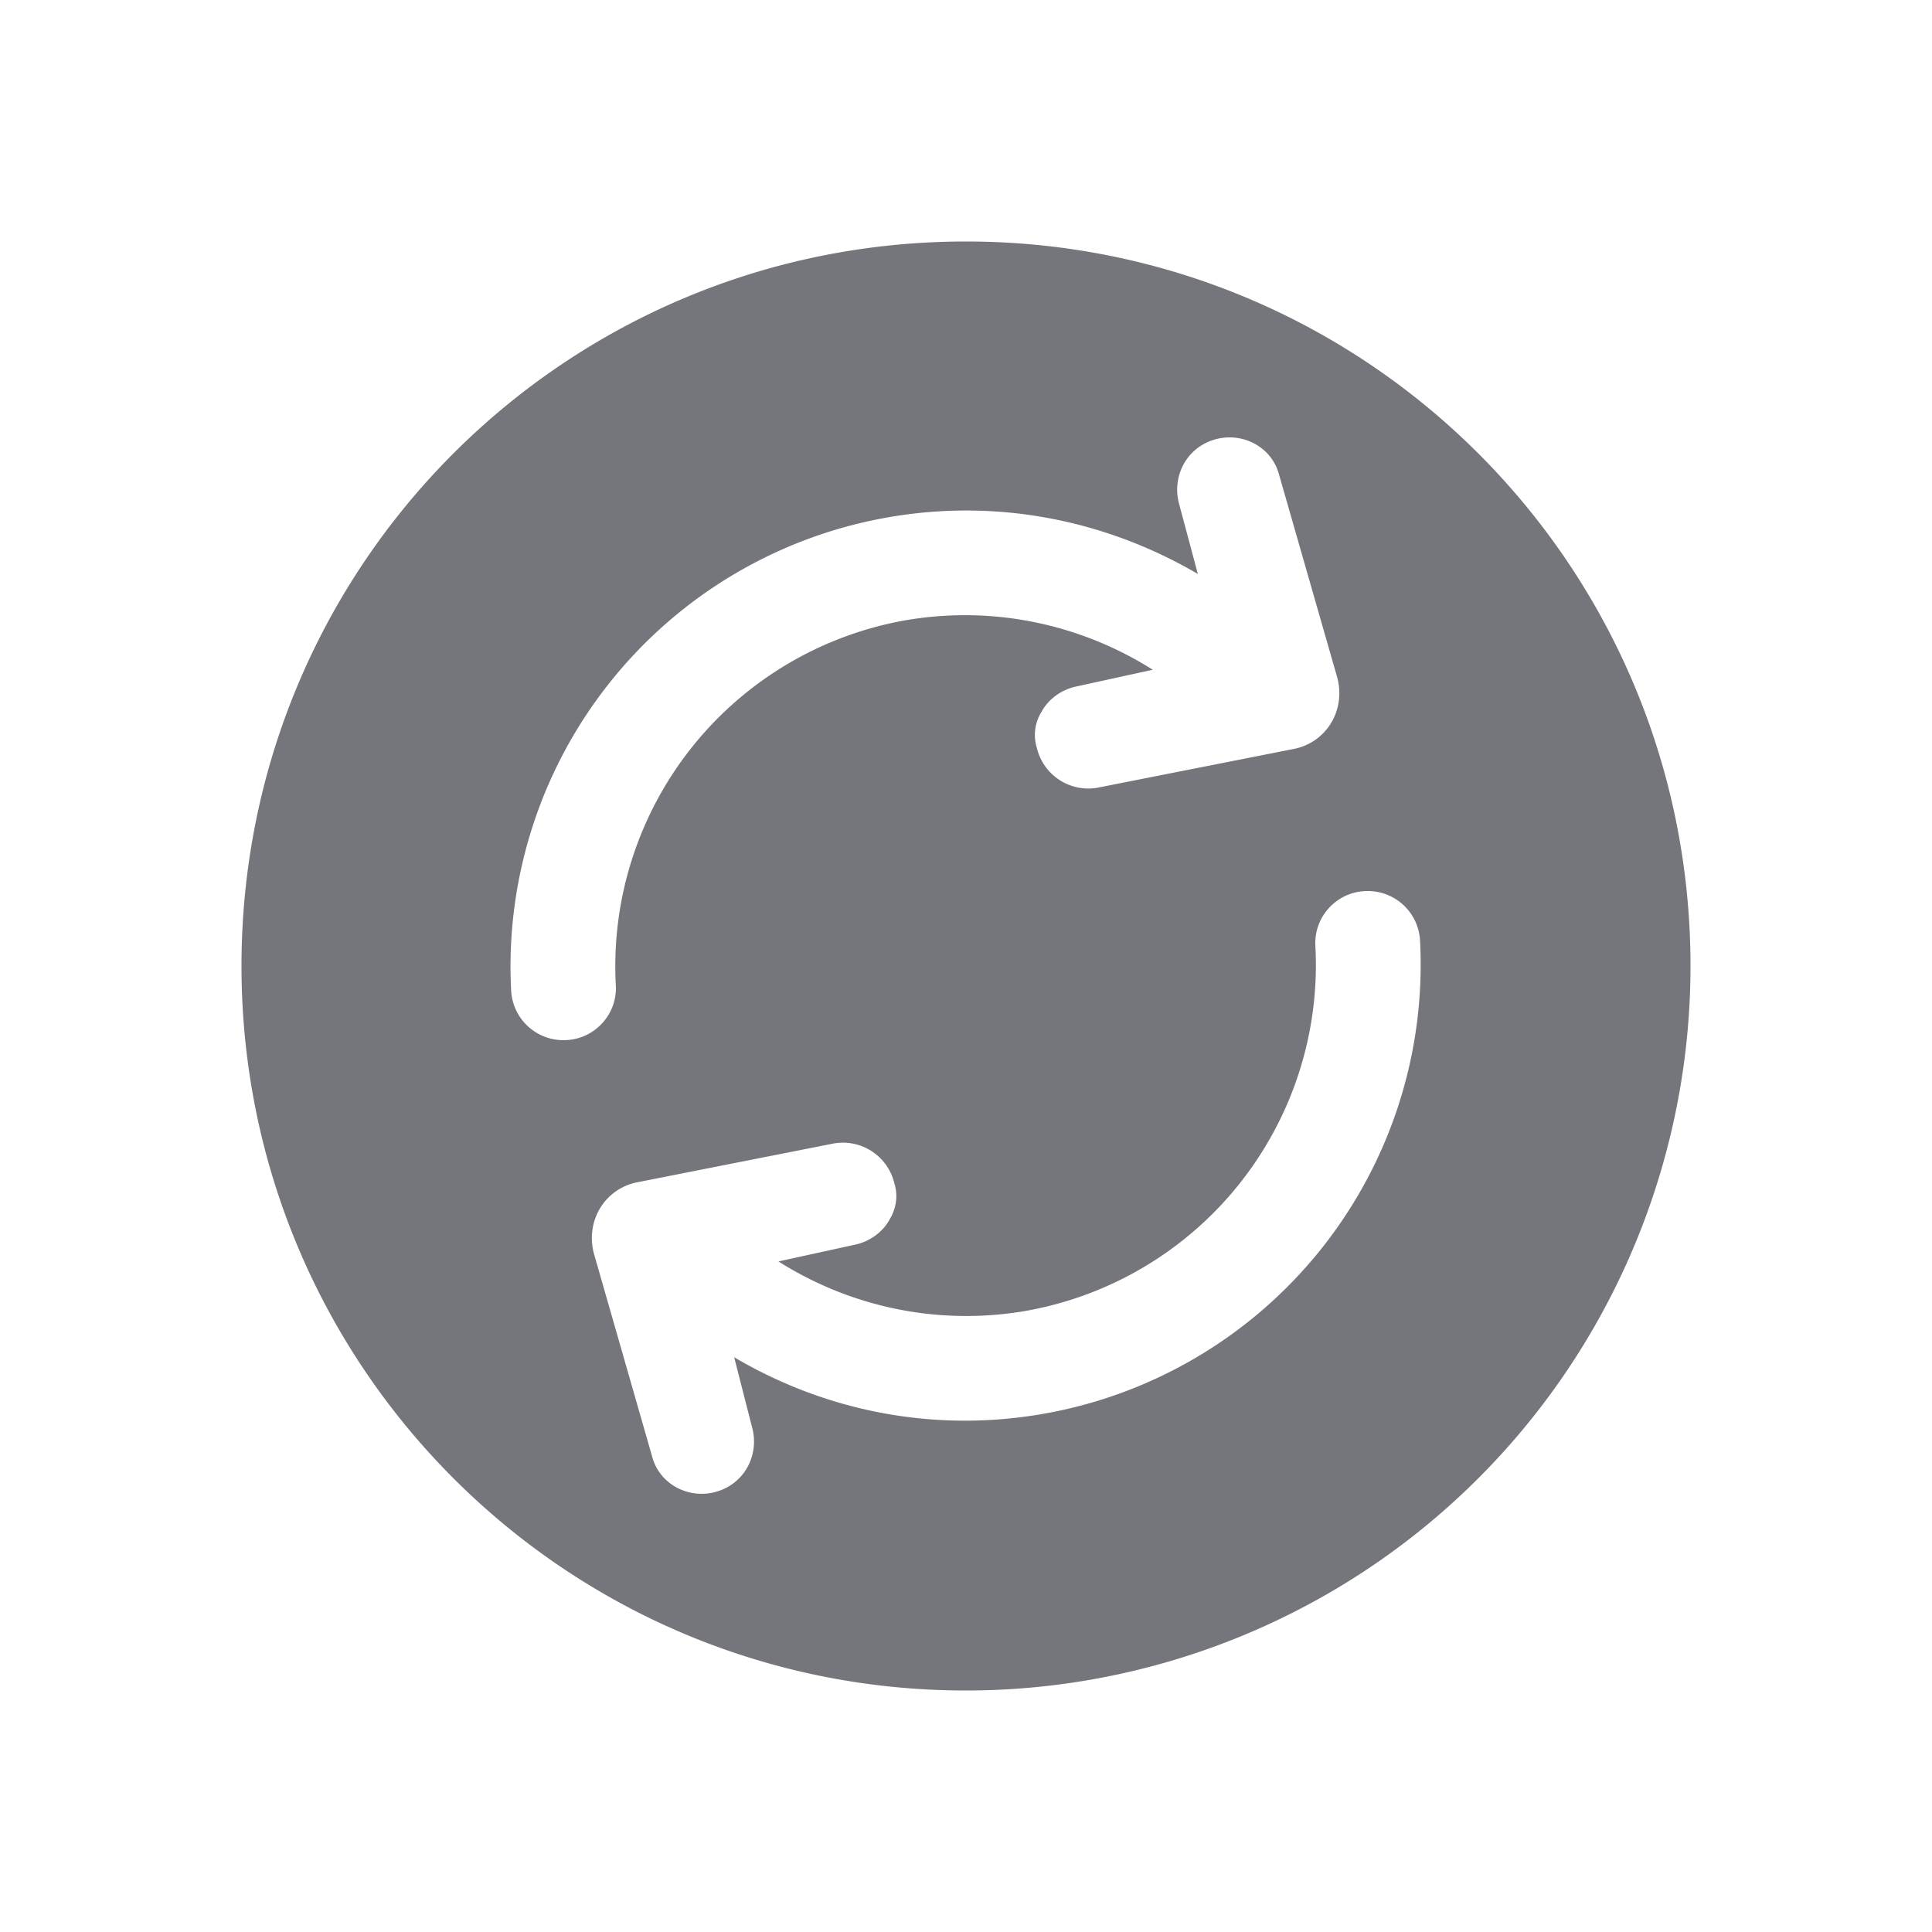 <svg xmlns="http://www.w3.org/2000/svg" fill="none" viewBox="0 0 24 24" focusable="false"><defs><clipPath id="Update_Solid_svg__a"><path fill="#fff" fill-opacity="0" d="M0 0h24v24H0z"/></clipPath></defs><g clip-path="url(#Update_Solid_svg__a)"><path fill="#74767B" fill-rule="evenodd" d="M12 21a9 9 0 0 0 9-9c0-4.98-4.03-9-9-9-4.98 0-9 4.02-9 9 0 4.97 4.02 9 9 9m2.88-13.87-.23-.86c-.1-.35.09-.71.44-.81.34-.1.71.09.8.44l.72 2.51c.11.4-.12.8-.52.89l-2.43.48a.657.657 0 0 1-.78-.49.54.54 0 0 1 .06-.45c.08-.15.24-.27.42-.31l.96-.21c-.87-.55-1.94-.8-3.04-.62a4.364 4.364 0 0 0-3.63 4.54c.02.35-.25.66-.61.68a.65.65 0 0 1-.69-.61 5.665 5.665 0 0 1 4.72-5.89c1.37-.23 2.7.06 3.81.71m2.76 4.55a.65.65 0 0 0-.69-.61c-.36.02-.63.33-.61.68a4.364 4.364 0 0 1-3.63 4.54c-1.1.18-2.17-.07-3.04-.62l.96-.21c.18-.04.34-.16.42-.31.08-.13.11-.29.06-.45a.657.657 0 0 0-.78-.49l-2.43.48c-.4.09-.63.49-.52.89l.72 2.51c.09.35.46.54.8.44.35-.1.54-.46.44-.81l-.22-.86c1.1.65 2.43.94 3.8.71a5.665 5.665 0 0 0 4.72-5.89"/></g></svg>